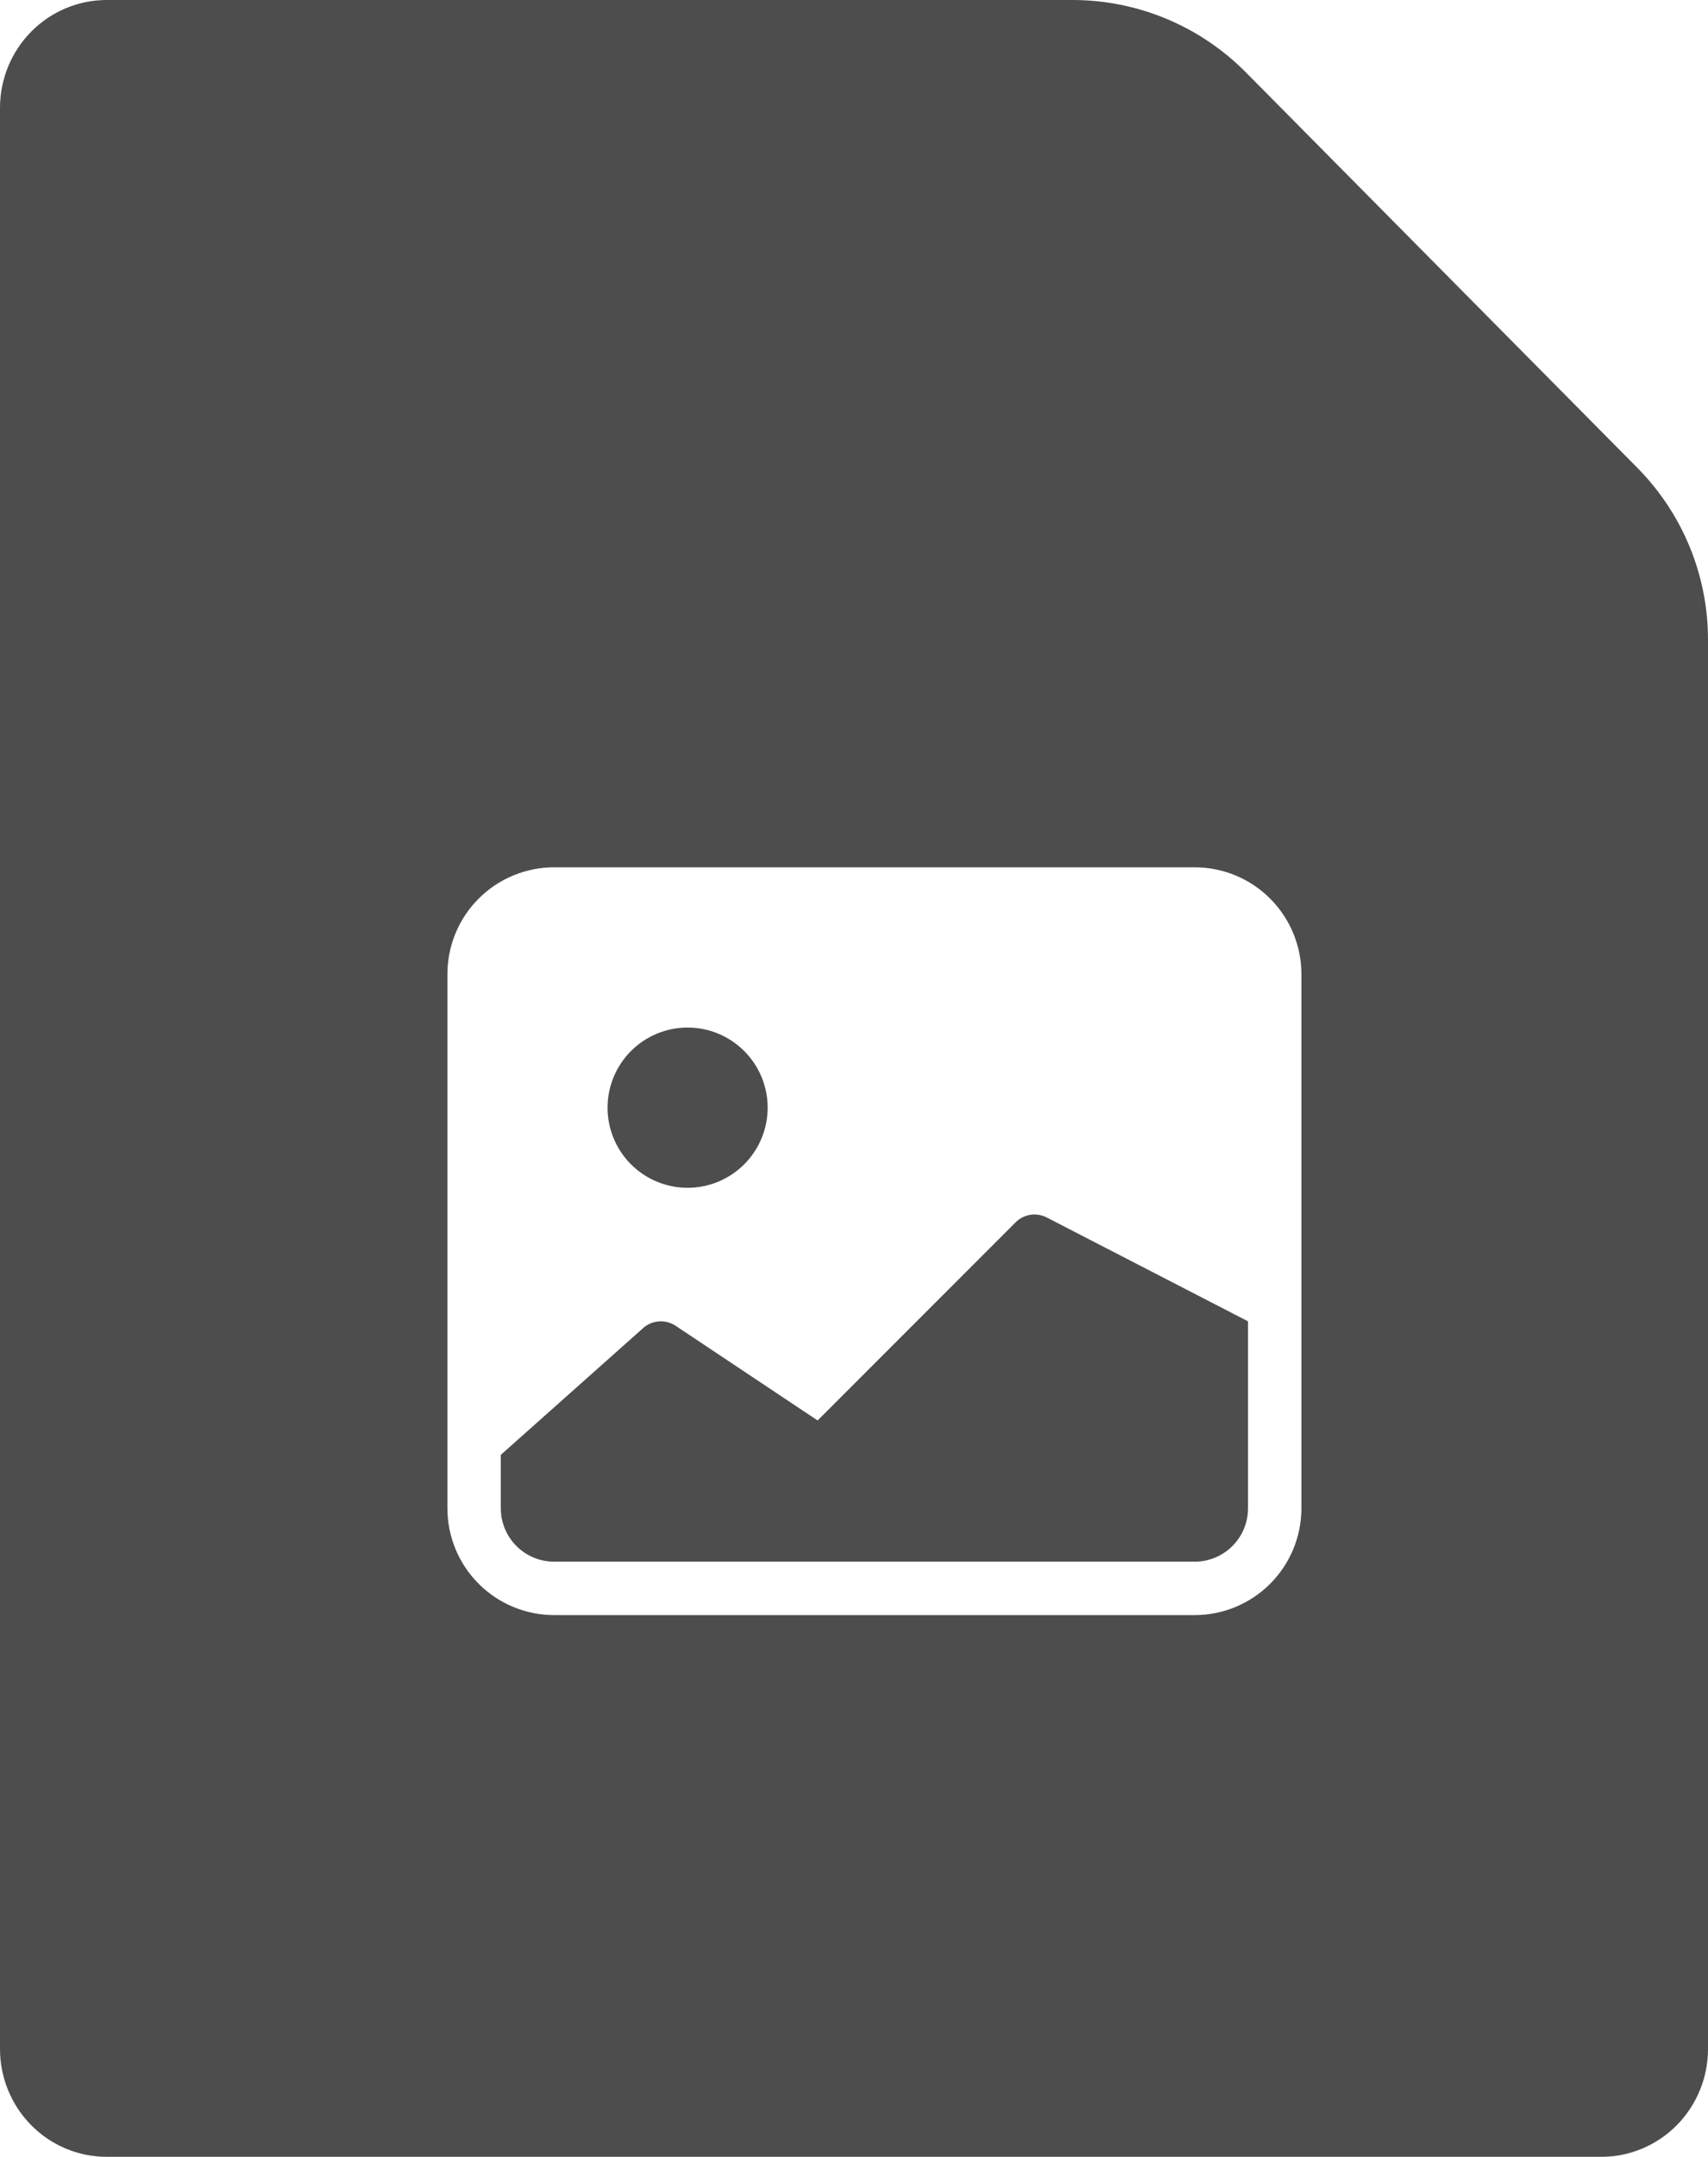 <svg width="42" height="53" viewBox="0 0 42 53" fill="none" xmlns="http://www.w3.org/2000/svg">
<path fill-rule="evenodd" clip-rule="evenodd" d="M26.373 0H2.625C1.929 0 1.261 0.279 0.769 0.776C0.277 1.273 0 1.947 0 2.65V50.35C0 51.053 0.277 51.727 0.769 52.224C1.261 52.721 1.929 53 2.625 53H39.375C40.071 53 40.739 52.721 41.231 52.224C41.723 51.727 42 51.053 42 50.35V15.719C42 14.137 41.376 12.62 40.263 11.496L30.636 1.778C29.509 0.64 27.974 0 26.373 0ZM11.771 22.081C11.278 22.574 11.002 23.241 11.002 23.938V37.062C11.002 37.759 11.278 38.426 11.771 38.919C12.263 39.411 12.931 39.688 13.627 39.688H29.377C30.073 39.688 30.741 39.411 31.233 38.919C31.725 38.426 32.002 37.759 32.002 37.062V23.938C32.002 23.241 31.725 22.574 31.233 22.081C30.741 21.589 30.073 21.312 29.377 21.312H13.627C12.931 21.312 12.263 21.589 11.771 22.081ZM12.315 37.062V35.75L15.787 32.66C15.895 32.553 16.035 32.487 16.186 32.472C16.337 32.457 16.488 32.495 16.614 32.579L20.105 34.905L24.975 30.035C25.072 29.938 25.198 29.874 25.334 29.852C25.47 29.83 25.609 29.852 25.732 29.913L30.689 32.469V37.062C30.689 37.411 30.551 37.744 30.305 37.991C30.059 38.237 29.725 38.375 29.377 38.375H13.627C13.279 38.375 12.945 38.237 12.699 37.991C12.453 37.744 12.315 37.411 12.315 37.062ZM18.3 25.827C18.669 26.196 18.877 26.697 18.877 27.219C18.877 27.741 18.669 28.242 18.3 28.611C17.931 28.98 17.43 29.188 16.908 29.188C16.386 29.188 15.885 28.98 15.516 28.611C15.147 28.242 14.94 27.741 14.94 27.219C14.94 26.697 15.147 26.196 15.516 25.827C15.885 25.457 16.386 25.25 16.908 25.25C17.43 25.25 17.931 25.457 18.3 25.827Z" fill="#4D4D4D"/>
</svg>
